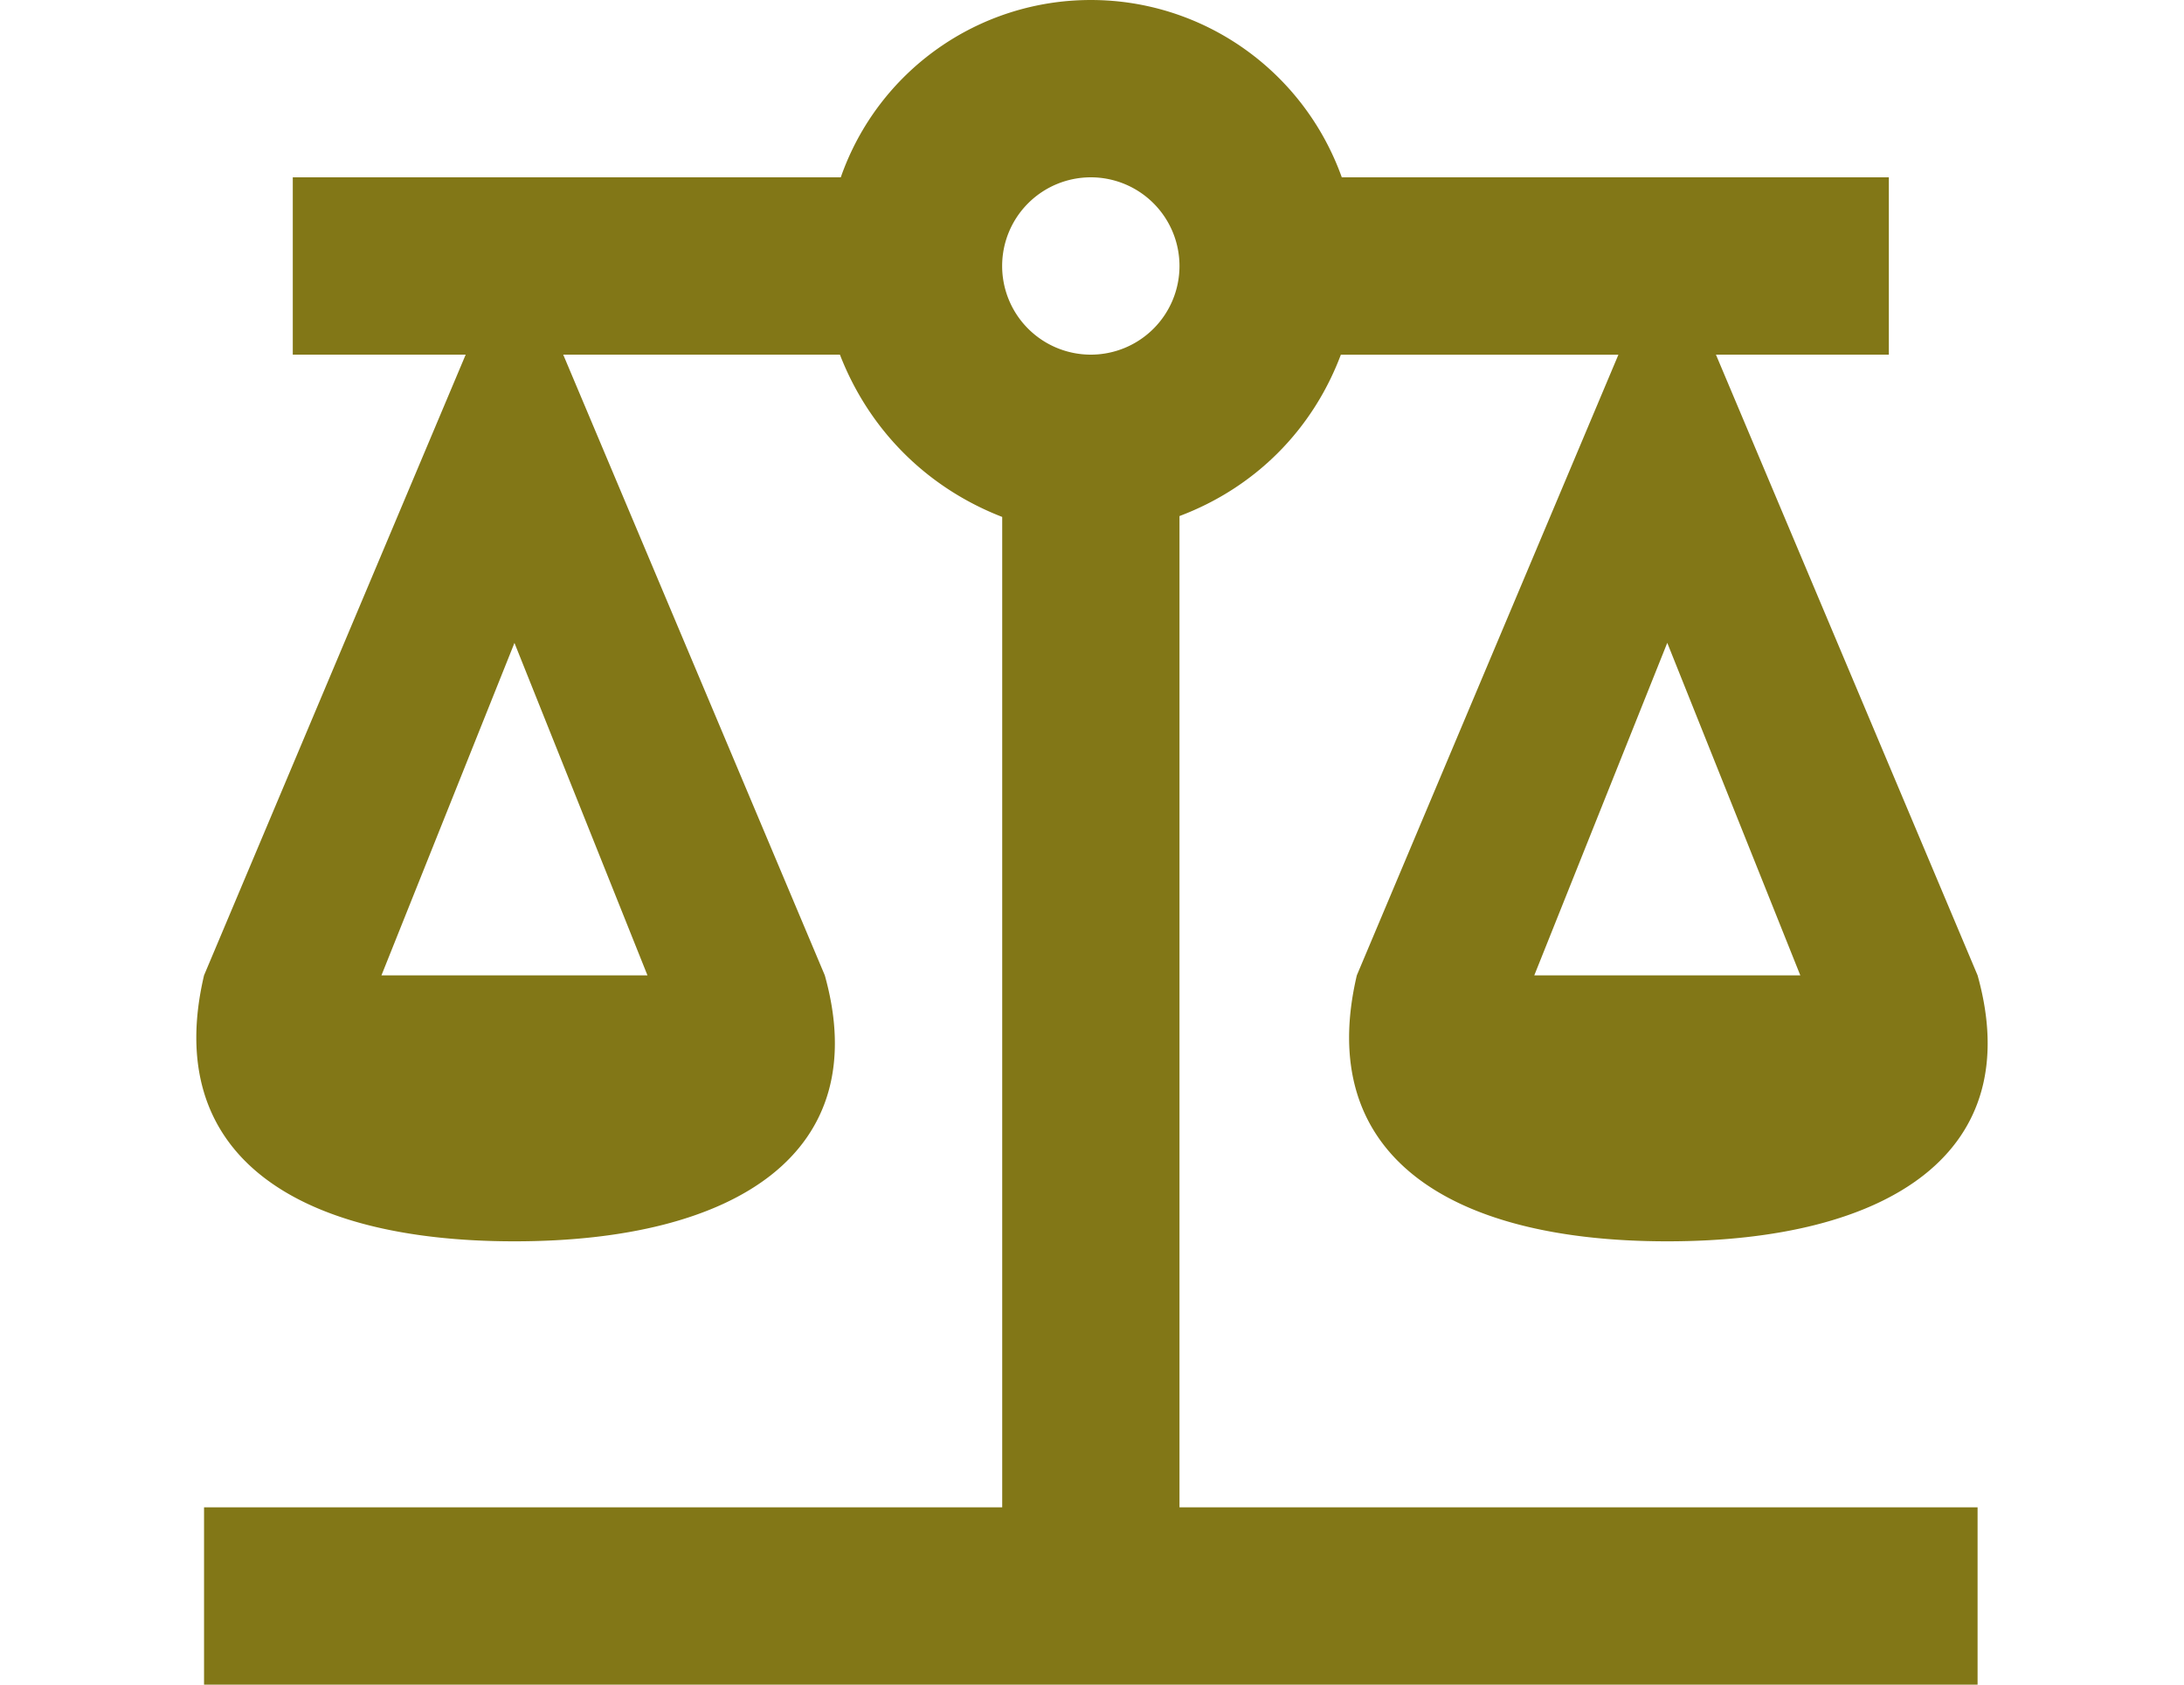 <?xml version="1.0" encoding="UTF-8" standalone="no"?>
<svg
   xmlns:dc="http://purl.org/dc/elements/1.1/"
   xmlns:cc="http://creativecommons.org/ns#"
   xmlns:rdf="http://www.w3.org/1999/02/22-rdf-syntax-ns#"
   xmlns:svg="http://www.w3.org/2000/svg"
   xmlns="http://www.w3.org/2000/svg"
   xmlns:sodipodi="http://sodipodi.sourceforge.net/DTD/sodipodi-0.dtd"
   xmlns:inkscape="http://www.inkscape.org/namespaces/inkscape"
   version="1.1"
   width="35"
   height="27"
   viewBox="0 0 35 27"
   id="svg865"
   sodipodi:docname="scale-balance.svg"
   inkscape:version="0.92.2 (unknown)">
  <defs
     id="defs869" />
  <sodipodi:namedview
     pagecolor="#ffffff"
     bordercolor="#666666"
     borderopacity="1"
     objecttolerance="10"
     gridtolerance="10"
     guidetolerance="10"
     inkscape:pageopacity="0"
     inkscape:pageshadow="2"
     inkscape:window-width="1920"
     inkscape:window-height="1056"
     id="namedview867"
     showgrid="false"
     inkscape:zoom="25.083333"
     inkscape:cx="19.75441"
     inkscape:cy="12.435587"
     inkscape:window-x="1366"
     inkscape:window-y="24"
     inkscape:window-maximized="1"
     inkscape:current-layer="svg865" />
  <path
     d="M 17.481,0 C 15.676,0 14.07,1.137 13.474,2.842 H 4.692 V 5.684 H 7.463 L 3.27,15.632 c -0.668,2.842 1.421,4.263 4.974,4.263 3.553,0 5.769,-1.421 4.974,-4.263 L 9.026,5.684 h 4.434 c 0.469,1.208 1.393,2.132 2.601,2.601 V 24.158 H 3.27 V 27 H 31.692 V 24.158 H 18.902 V 8.271 c 1.208,-0.455 2.132,-1.378 2.586,-2.586 h 4.448 l -4.192,9.947 c -0.668,2.842 1.421,4.263 4.974,4.263 3.553,0 5.769,-1.421 4.974,-4.263 L 27.499,5.684 h 2.771 V 2.842 H 21.503 C 20.892,1.137 19.286,0 17.481,0 m 0,2.842 A 1.421,1.421 0 0 1 18.902,4.263 1.421,1.421 0 0 1 17.481,5.684 1.421,1.421 0 0 1 16.06,4.263 1.421,1.421 0 0 1 17.481,2.842 M 8.244,10.303 10.376,15.632 H 6.113 l 2.132,-5.329 m 18.474,0 2.132,5.329 h -4.263 z"
     id="path863"
     inkscape:connector-curvature="0"
     style="stroke-width:1.421;fill:#827717;fill-opacity:1" />
</svg>

